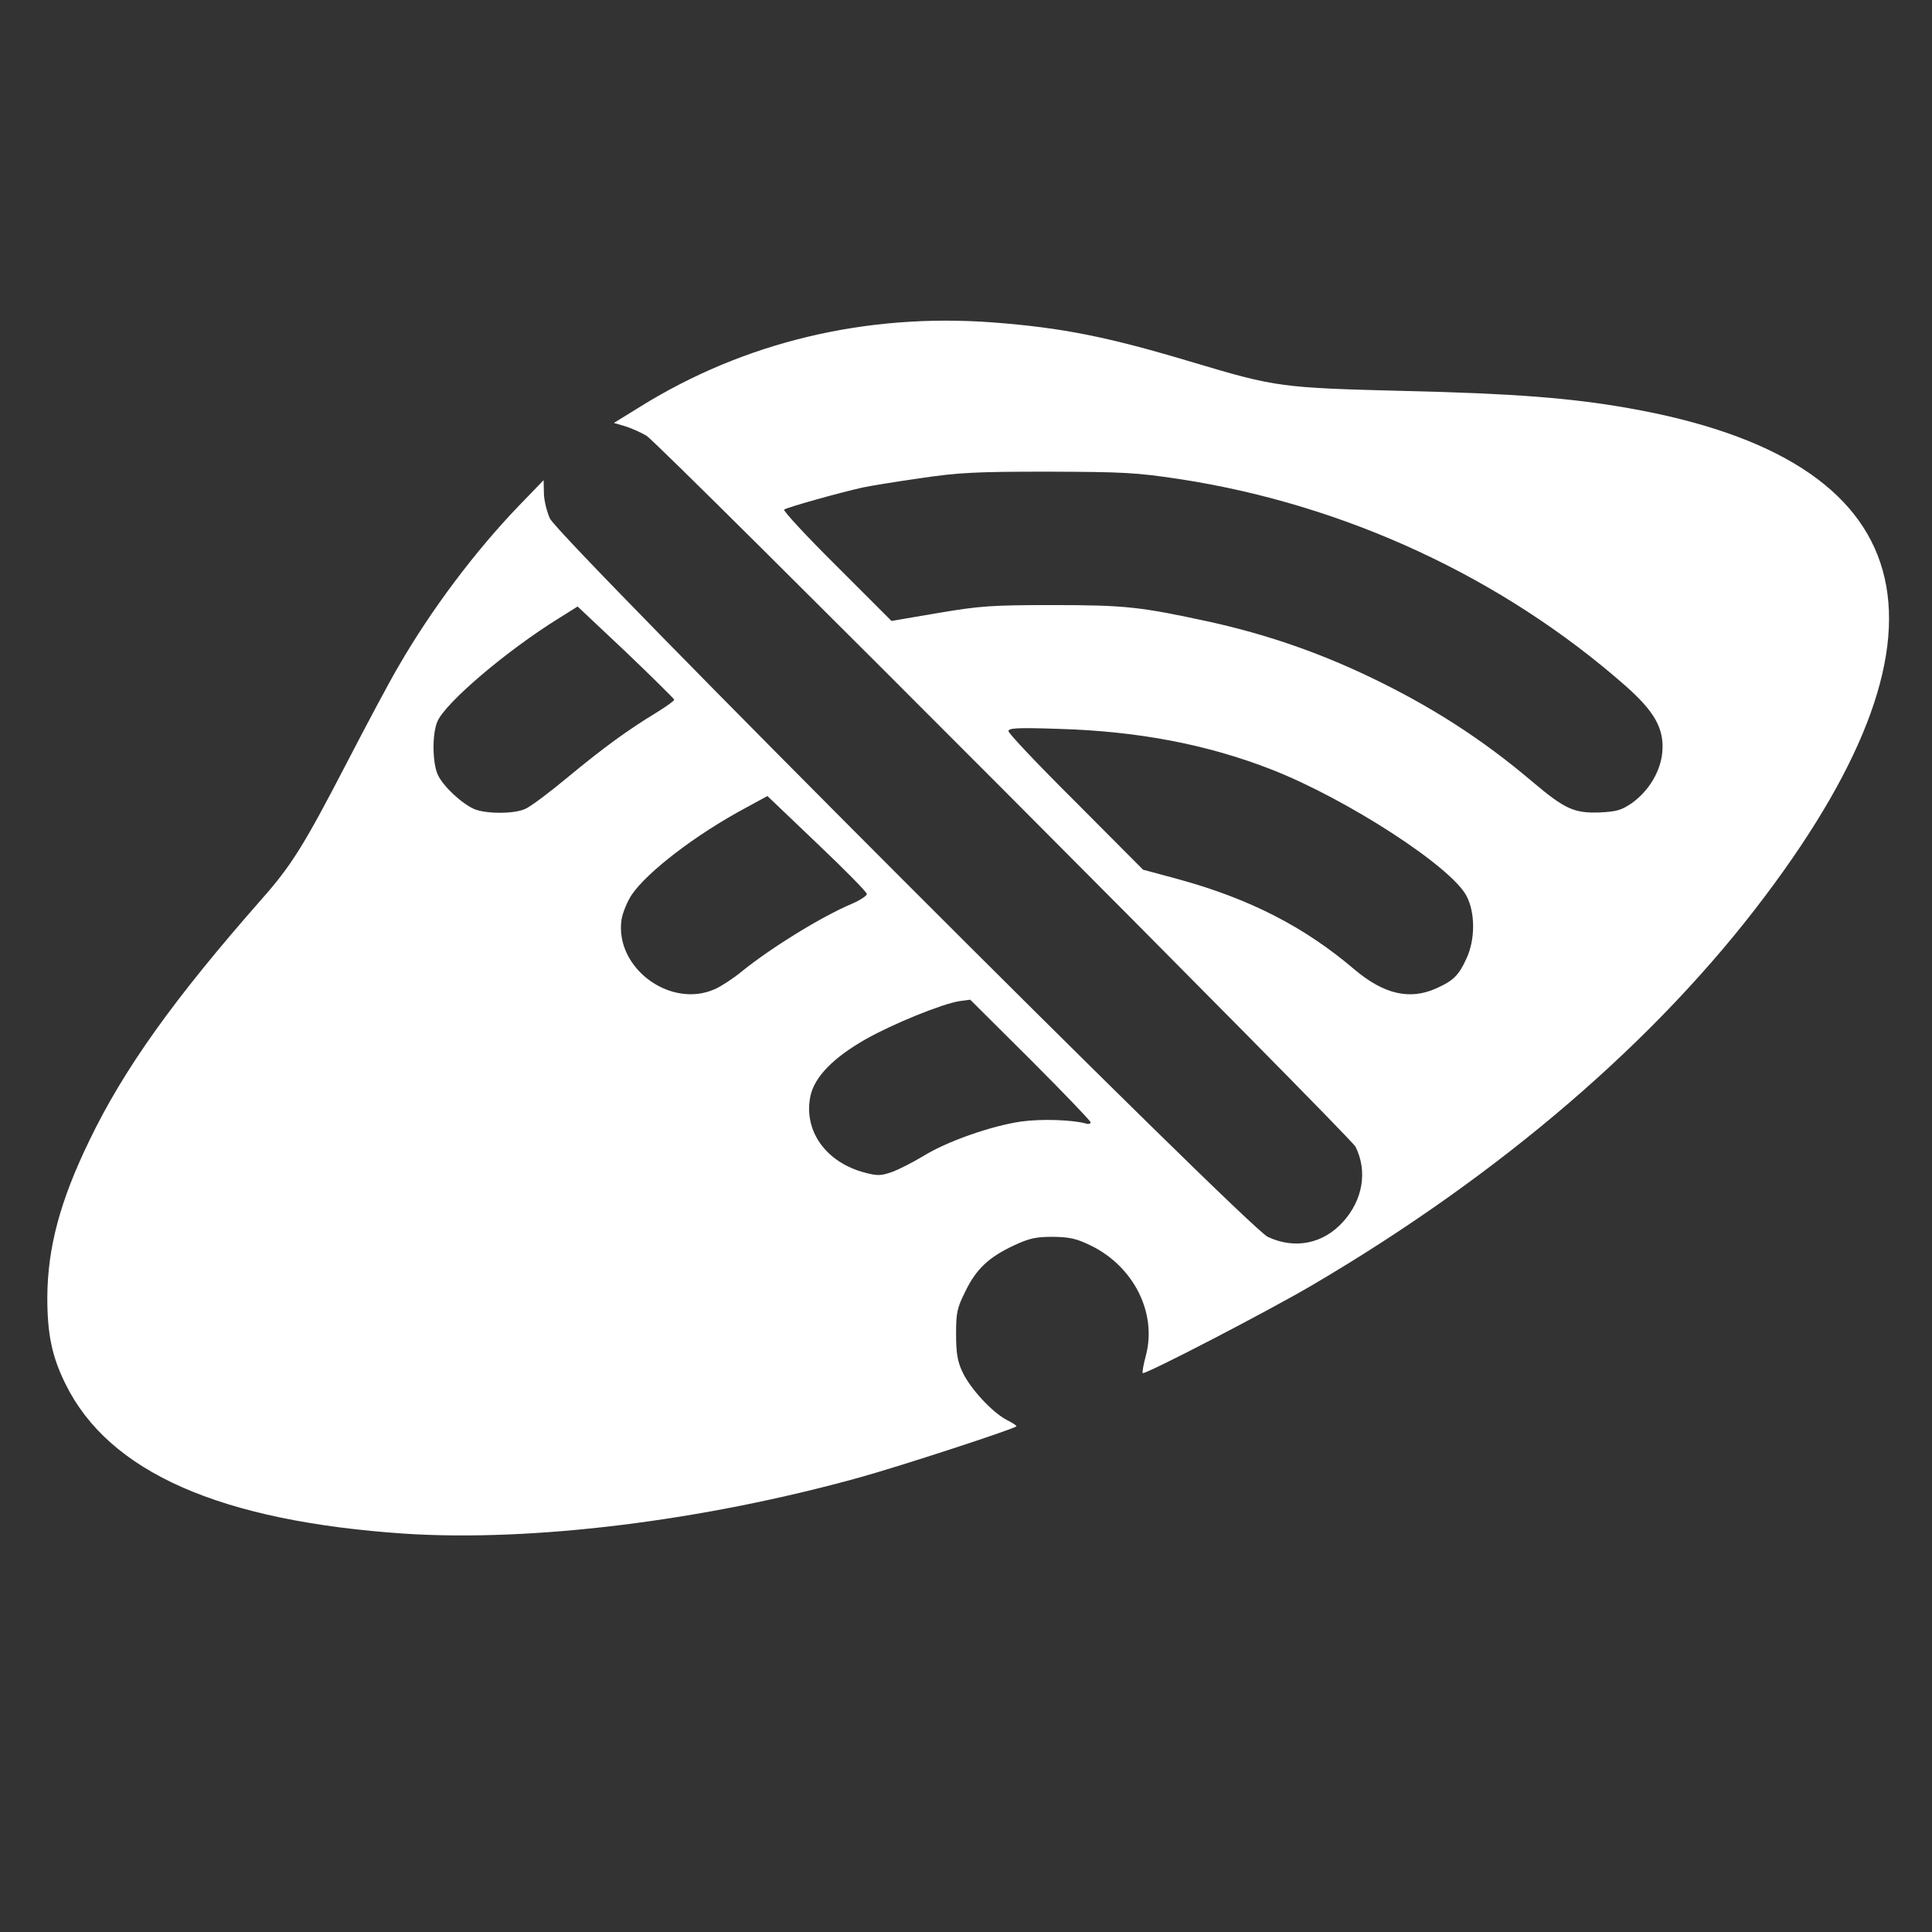 <?xml version="1.0" encoding="utf-8"?>
<!DOCTYPE svg PUBLIC "-//W3C//DTD SVG 1.0//EN" "http://www.w3.org/TR/2001/REC-SVG-20010904/DTD/svg10.dtd">
<svg version="1.0" xmlns="http://www.w3.org/2000/svg" width="682px" height="682px" viewBox="0 0 6820 6820" preserveAspectRatio="xMidYMid meet">
 <rect x="0" y="0" width="6820" height="6820" fill="#333333" stroke="none"/>
 <g fill="#ffffff">
<path d="M1430 5414 c-653 -44 -1046 -217 -1199 -529 -48 -97 -64 -176 -64 -305 1 -176 45 -341 149 -555 122 -253 299 -500 606 -849 107 -121 150 -190 300 -479 72 -139 155 -295 186 -347 115 -199 270 -405 424 -565 l87 -90 1 45 c0 25 10 65 21 90 30 68 2462 2502 2534 2536 95 45 196 25 266 -53 70 -77 87 -179 44 -265 -20 -38 -2453 -2478 -2503 -2510 -19 -11 -52 -26 -74 -33 l-41 -12 94 -58 c367 -228 796 -330 1242 -297 249 19 408 51 711 142 291 87 311 89 741 100 389 9 592 25 795 61 1032 182 1197 771 481 1722 -382 509 -933 982 -1596 1372 -156 92 -594 319 -601 312 -3 -2 3 -32 12 -66 37 -148 -44 -309 -193 -383 -53 -26 -76 -31 -136 -32 -60 0 -83 5 -137 30 -90 42 -134 84 -172 162 -30 60 -33 76 -33 152 0 66 5 96 22 132 27 59 105 143 156 170 22 11 37 21 35 23 -10 10 -411 141 -552 180 -554 154 -1156 228 -1606 199z m1722 -1278 c21 -8 69 -32 107 -55 86 -53 242 -107 346 -122 72 -10 181 -6 228 7 9 3 17 1 17 -4 0 -5 -96 -105 -212 -221 l-213 -212 -38 5 c-63 10 -237 81 -332 135 -114 65 -179 132 -194 199 -26 123 54 236 194 272 43 11 55 11 97 -4z m-627 -645 c22 -10 65 -38 95 -63 103 -83 279 -192 388 -238 28 -12 52 -28 52 -34 0 -7 -79 -87 -176 -179 l-175 -167 -77 42 c-174 93 -348 226 -403 308 -15 23 -31 62 -35 86 -25 170 173 317 331 245z m2545 -2 c60 -27 79 -45 106 -104 32 -67 32 -163 1 -222 -54 -104 -422 -342 -687 -446 -227 -89 -473 -136 -752 -144 -148 -5 -178 -3 -178 8 0 8 107 121 238 251 l237 238 126 34 c251 69 444 168 620 318 104 88 196 109 289 67z m-3217 -633 c18 -7 86 -58 152 -113 127 -105 211 -166 313 -228 34 -21 62 -41 62 -45 0 -3 -77 -79 -170 -168 l-171 -161 -67 42 c-184 114 -400 298 -428 364 -19 44 -18 147 2 189 19 40 83 100 128 120 40 17 138 18 179 0z m3909 -22 c60 -44 100 -112 106 -179 7 -83 -27 -143 -130 -234 -434 -382 -988 -639 -1569 -729 -158 -24 -200 -26 -469 -27 -255 0 -316 3 -450 23 -85 12 -177 27 -205 33 -85 19 -270 71 -277 78 -4 4 79 94 186 200 l193 193 164 -28 c148 -25 188 -28 404 -28 259 0 310 6 555 59 198 44 380 106 566 195 215 103 395 218 574 370 115 97 147 111 237 108 61 -3 77 -8 115 -34z"></path> </g>
</svg>